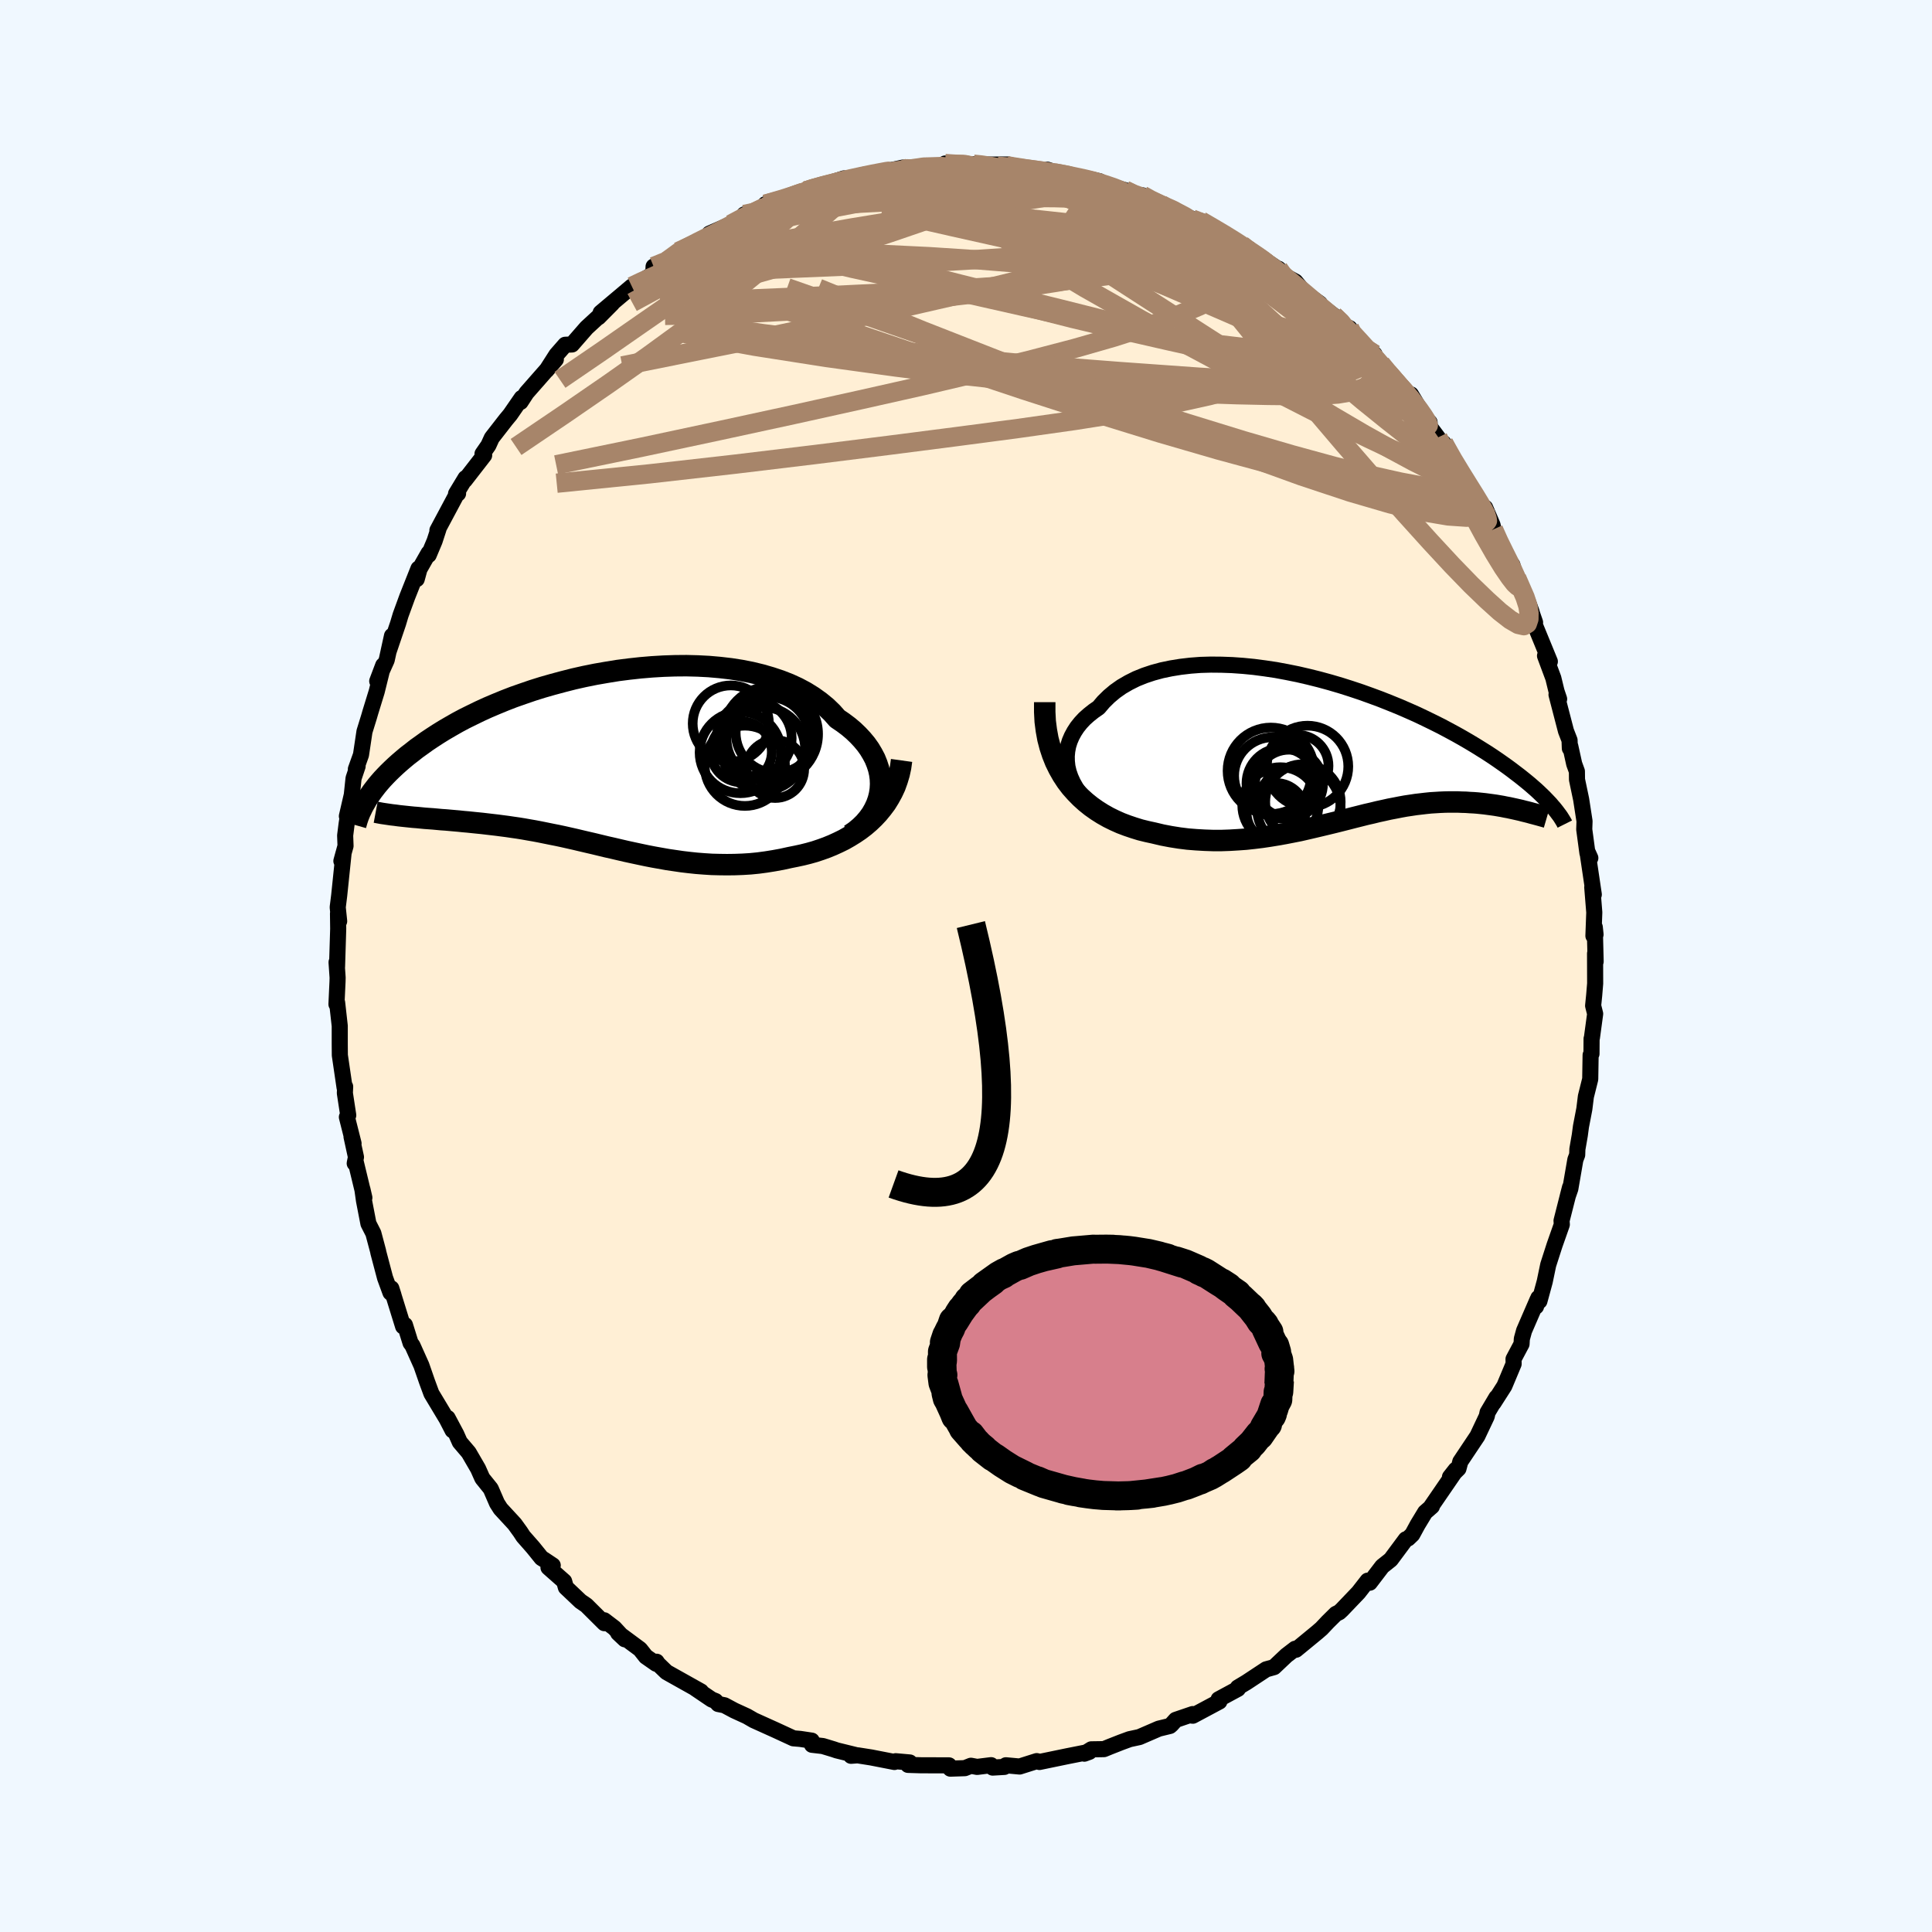 
  <svg viewBox="-100 -100 200 200" xmlns="http://www.w3.org/2000/svg" width="500" height="500" id="face-svg">
    <defs>
      <clipPath id="leftEyeClipPath">
        <polyline points="28.92,2.97 28.95,2.44 28.93,1.91 28.86,1.38 28.74,0.85 28.57,0.33 28.36,-0.19 28.09,-0.7 27.79,-1.2 27.44,-1.69 27.04,-2.17 26.61,-2.63 26.13,-3.09 25.62,-3.52 25.06,-3.94 24.47,-4.34 23.93,-4.95 23.33,-5.53 22.67,-6.07 21.96,-6.58 21.19,-7.06 20.37,-7.5 19.5,-7.9 18.58,-8.26 17.62,-8.58 16.62,-8.87 15.59,-9.12 14.52,-9.33 13.43,-9.5 12.31,-9.63 11.17,-9.73 10.02,-9.79 8.85,-9.82 7.67,-9.81 6.48,-9.77 5.3,-9.7 4.11,-9.6 2.92,-9.47 1.75,-9.32 0.58,-9.13 -0.57,-8.93 -1.71,-8.7 -2.82,-8.45 -3.92,-8.17 -5,-7.88 -6.05,-7.58 -7.07,-7.26 -8.06,-6.92 -9.03,-6.58 -9.96,-6.22 -10.86,-5.85 -11.73,-5.48 -12.56,-5.1 -13.36,-4.71 -14.13,-4.33 -14.86,-3.94 -15.56,-3.54 -16.23,-3.15 -16.86,-2.76 -17.46,-2.37 -18.03,-1.99 -18.57,-1.6 -19.09,-1.23 -19.57,-0.85 -20.04,-0.49 -20.47,-0.13 -20.89,0.23 -21.28,0.58 -21.65,0.93 -22,1.27 -22.32,1.6 -22.63,1.93 -22.91,2.25 -23.18,2.57 -23.42,2.88 -23.65,3.18 -23.86,3.48 -24.06,3.77 -24.24,4.05 -24.4,4.33 -19.82,5.83 -19.43,5.87 -19.03,5.9 -18.63,5.94 -18.22,5.98 -17.8,6.01 -17.38,6.04 -16.95,6.08 -16.52,6.12 -16.07,6.15 -15.62,6.19 -15.17,6.23 -14.71,6.27 -14.24,6.32 -13.77,6.36 -13.29,6.41 -12.8,6.46 -12.3,6.51 -11.79,6.57 -11.28,6.63 -10.76,6.69 -10.23,6.76 -9.69,6.83 -9.15,6.91 -8.59,6.99 -8.03,7.08 -7.47,7.18 -6.89,7.28 -6.31,7.39 -5.72,7.51 -5.13,7.63 -4.52,7.75 -3.91,7.88 -3.29,8.02 -2.67,8.16 -2.04,8.31 -1.4,8.46 -0.75,8.61 -0.09,8.77 0.57,8.93 1.24,9.08 1.92,9.24 2.61,9.4 3.3,9.55 4,9.7 4.71,9.85 5.43,9.99 6.16,10.12 6.89,10.25 7.64,10.36 8.39,10.47 9.15,10.56 9.91,10.64 10.69,10.7 11.47,10.75 12.26,10.77 13.05,10.78 13.85,10.77 14.66,10.74 15.47,10.69 16.28,10.61 17.1,10.5 17.91,10.37 18.73,10.22 19.55,10.04 20.2,9.91 20.85,9.77 21.49,9.61 22.13,9.43 22.76,9.22 23.37,9 23.98,8.75 24.57,8.48 25.16,8.19 25.72,7.87 26.27,7.53 26.8,7.17 27.31,6.78 27.8,6.36 28.26,5.92" />
      </clipPath>
      <clipPath id="rightEyeClipPath">
        <polyline points="-27.77,2.74 -27.96,2.19 -28.09,1.64 -28.15,1.09 -28.16,0.55 -28.11,0.02 -28.01,-0.5 -27.85,-1.01 -27.64,-1.5 -27.38,-1.98 -27.08,-2.44 -26.72,-2.89 -26.32,-3.32 -25.87,-3.72 -25.38,-4.11 -24.86,-4.47 -24.35,-5.07 -23.78,-5.63 -23.16,-6.15 -22.48,-6.63 -21.74,-7.06 -20.96,-7.45 -20.12,-7.79 -19.25,-8.08 -18.33,-8.33 -17.37,-8.53 -16.38,-8.69 -15.36,-8.81 -14.31,-8.89 -13.24,-8.92 -12.14,-8.91 -11.04,-8.87 -9.91,-8.79 -8.79,-8.68 -7.65,-8.53 -6.51,-8.36 -5.38,-8.15 -4.24,-7.92 -3.12,-7.66 -2,-7.38 -0.9,-7.08 0.19,-6.76 1.26,-6.42 2.31,-6.07 3.34,-5.7 4.34,-5.33 5.32,-4.94 6.28,-4.55 7.2,-4.15 8.1,-3.75 8.96,-3.34 9.8,-2.93 10.6,-2.53 11.37,-2.12 12.11,-1.72 12.82,-1.32 13.49,-0.93 14.14,-0.54 14.75,-0.16 15.34,0.21 15.89,0.57 16.42,0.93 16.92,1.28 17.4,1.62 17.85,1.95 18.28,2.28 18.69,2.59 19.08,2.9 19.45,3.2 19.8,3.49 20.12,3.77 20.43,4.04 20.72,4.31 20.98,4.56 21.24,4.81 21.47,5.05 21.69,5.28 21.9,5.5 22.08,5.72 22.26,5.92 18.86,6.17 18.55,6.1 18.24,6.03 17.92,5.96 17.6,5.89 17.27,5.83 16.93,5.76 16.58,5.7 16.23,5.64 15.87,5.59 15.5,5.54 15.13,5.49 14.75,5.45 14.36,5.41 13.97,5.38 13.57,5.36 13.15,5.33 12.73,5.32 12.3,5.3 11.86,5.3 11.42,5.3 10.96,5.31 10.49,5.33 10.01,5.36 9.52,5.39 9.03,5.44 8.52,5.5 8,5.56 7.47,5.64 6.93,5.72 6.38,5.82 5.82,5.93 5.24,6.04 4.66,6.17 4.06,6.3 3.45,6.45 2.83,6.59 2.2,6.75 1.56,6.91 0.9,7.08 0.23,7.25 -0.45,7.42 -1.15,7.59 -1.86,7.76 -2.58,7.93 -3.31,8.1 -4.05,8.27 -4.81,8.42 -5.58,8.57 -6.37,8.71 -7.16,8.84 -7.97,8.96 -8.78,9.06 -9.61,9.15 -10.45,9.21 -11.29,9.26 -12.15,9.29 -13.01,9.29 -13.88,9.26 -14.75,9.21 -15.63,9.14 -16.51,9.03 -17.39,8.89 -18.28,8.72 -19.16,8.51 -19.85,8.36 -20.54,8.19 -21.22,7.98 -21.9,7.75 -22.56,7.5 -23.21,7.21 -23.84,6.9 -24.46,6.55 -25.06,6.17 -25.64,5.76 -26.2,5.31 -26.73,4.83 -27.24,4.31 -27.73,3.76 -28.18,3.17" />
      </clipPath>
      <filter id="fuzzy">
        <feTurbulence id="turbulence" baseFrequency="0.05" numOctaves="3" type="noise" result="noise" />
        <feDisplacementMap in="SourceGraphic" in2="noise" scale="2" />
      </filter>
      <linearGradient id="rainbowGradient" x1="0%" y1="0%" x2="100%" y2="0%">
        <stop offset="0%" style="stop-color: rgb(185, 55, 55); stop-opacity: 1" />
        <stop offset="50%" style="stop-color: rgb(255, 105, 180); stop-opacity: 1" />
        <stop offset="100%" style="stop-color: rgb(255, 127, 80); stop-opacity: 1" />
      </linearGradient>
    </defs>
    <rect x="-100" y="-100" width="100%" height="100%" fill="rgb(240, 248, 255)" />
    <polyline id="faceContour" points="65.12,-1.29 65.13,1.81 65.03,3.02 64.92,4.11 65.13,4.95 64.79,7.46 64.76,7.53 64.75,9.09 64.66,9.22 64.62,11.71 64.17,13.51 64.01,14.8 63.66,16.62 63.54,17.52 63.29,18.96 63.27,19.55 63.08,20.05 62.56,23.06 62.29,23.84 62.53,22.91 62.14,24.44 61.65,26.37 61.68,26.76 60.93,28.89 60.27,30.94 59.91,32.67 59.36,34.69 59.25,34.36 59.01,35.25 59.17,34.53 57.77,37.76 57.54,38.6 57.51,39.13 56.68,40.69 56.69,41.19 55.73,43.48 54.61,45.23 54.91,44.67 53.99,46.22 53.91,46.61 52.94,48.66 51.17,51.31 50.98,52.03 50.1,52.9 50.69,52.15 50.6,52.39 48.15,55.96 48.23,55.94 47.53,56.55 46.76,57.82 46.2,58.85 45.77,59.26 45.53,59.35 43.97,61.45 43.09,62.15 41.8,63.84 41.58,63.63 40.63,64.85 38.9,66.66 38.64,66.9 38.29,67.07 37.46,67.89 36.8,68.59 36.35,68.98 35.56,69.63 34.16,70.78 34.07,70.68 33.17,71.37 31.89,72.58 31.07,72.81 29.04,74.15 28.14,74.69 28.15,74.83 26.15,75.91 26.23,76.14 23.48,77.61 23.25,77.58 23.47,77.44 21.71,78.04 21.27,78.53 21.11,78.67 19.96,78.95 17.95,79.82 16.93,80.04 16.06,80.36 14.89,80.82 14.28,81.07 12.97,81.09 12.25,81.54 12.77,81.35 10.5,81.8 7.6,82.4 7.61,82.38 7.32,82.31 5.55,82.87 4.13,82.74 3.97,82.91 2.76,82.98 2.6,82.73 1.15,82.91 0.51,82.79 -0.12,83.04 -1.62,83.09 -1.76,82.75 -4.68,82.74 -6,82.7 -5.82,82.45 -7.28,82.32 -7.41,82.4 -9.82,81.93 -11.22,81.71 -11.9,81.76 -11.39,81.69 -13.38,81.2 -13.7,81.09 -14.82,80.75 -15.94,80.62 -15.97,80.19 -17.17,80.01 -17.87,79.95 -19.71,79.1 -21.97,78.08 -22.68,77.67 -23.99,77.07 -25,76.53 -25.65,76.4 -25.93,76.09 -26.33,75.93 -28.03,74.78 -27.43,75.1 -31,73.1 -31.88,72.25 -32.03,72.02 -32.08,72.23 -33.14,71.49 -33.74,70.73 -36.01,69.05 -35.32,69.7 -36.4,68.53 -37.45,67.73 -37.44,68.03 -39.3,66.18 -39.9,65.77 -41.42,64.33 -41.6,63.7 -43.22,62.27 -42.78,62.05 -43.68,61.45 -43.94,61.29 -44.82,60.2 -45.83,59.05 -46.13,58.59 -46.73,57.76 -48.18,56.19 -48.55,55.61 -49.2,54.11 -50.07,53.03 -50.51,52.04 -51.48,50.37 -52.4,49.29 -52.76,48.48 -53.66,46.79 -53.15,48.07 -53.76,46.89 -55.34,44.26 -55.79,43.04 -56.38,41.34 -56.48,41.12 -57.3,39.29 -57.5,39.02 -58.08,37.16 -58.27,37.31 -59.49,33.37 -59.26,34.09 -59.58,33.81 -60.14,32.28 -60.83,29.67 -60.86,29.51 -61.35,27.67 -61.86,26.67 -62.32,24.29 -62.49,23.08 -62.28,23.99 -63.19,20.22 -63.28,20.43 -63.15,19.78 -63.61,17.67 -63.4,18.37 -64.09,15.64 -63.95,15.45 -64.3,13.16 -64.27,12.49 -64.33,12.58 -64.82,9.24 -64.83,8.02 -64.83,6.2 -65.1,3.79 -65.17,3.96 -65.06,1.61 -65.05,1.21 -65.16,-0.39 -65.11,0.09 -64.99,-3.84 -65.01,-5.43 -64.89,-4.64 -65.04,-6.08 -64.89,-7.28 -64.43,-11.71 -64.66,-10.87 -64.23,-12.43 -64.27,-13.51 -64.12,-14.7 -63.95,-15.81 -64.09,-15.51 -63.58,-17.72 -63.4,-19.43 -62.98,-20.68 -63.16,-20.38 -62.63,-21.86 -62.27,-24.27 -61.8,-25.79 -61.67,-26.24 -61,-28.42 -60.33,-31.13 -60.95,-29.49 -59.97,-31.67 -59.42,-34.18 -59.78,-32.54 -58.79,-35.46 -58.53,-36.33 -57.84,-38.22 -56.68,-41.14 -56.86,-40.05 -56.58,-41.08 -55.63,-42.75 -55.62,-42.55 -55.01,-44 -54.61,-45.23 -54.72,-45.1 -52.67,-48.94 -52.58,-48.91 -52.79,-48.89 -51.81,-50.51 -51.89,-50.28 -49.88,-52.87 -50.05,-53.02 -49.44,-53.9 -49.09,-54.67 -47.62,-56.56 -47.18,-57.09 -46,-58.8 -46.11,-58.39 -45.49,-59.34 -42.46,-62.79 -43.43,-61.66 -42.4,-63.27 -41.49,-64.31 -40.79,-64.34 -39.28,-66.07 -37.65,-67.57 -38.04,-67.16 -36.63,-68.58 -37.82,-67.63 -35.43,-69.64 -34.59,-70.35 -34.04,-70.61 -32.38,-71.65 -32.34,-72.41 -30.92,-73.02 -29.02,-74.45 -29.8,-73.95 -27.96,-74.85 -27.75,-74.98 -25.38,-76.14 -26.56,-75.82 -24.35,-76.78 -22.05,-77.91 -22.95,-77.8 -21.45,-78.3 -21.84,-77.89 -20.64,-78.63 -20.77,-78.86 -18.39,-79.53 -17.19,-79.95 -16.6,-80.23 -16.22,-80.37 -14.72,-80.86 -12.63,-81.53 -13.48,-81.22 -10.48,-81.93 -10.38,-81.82 -8.35,-82.25 -6.53,-82.65 -5.98,-82.58 -6.77,-82.42 -6.52,-82.46 -5.8,-82.67 -4.11,-82.71 -2.18,-82.87 -2.17,-83.07 0.78,-83 1.32,-82.96 1.83,-82.96 4.37,-82.97 4.2,-82.85 4.37,-82.85 5.74,-82.47 8.48,-82.33 8.99,-82.03 8.44,-82.43 10.86,-81.61 10.68,-81.89 13.15,-81.39 13.82,-81.24 13.71,-81.03 13.58,-81.14 16.46,-80.31 17.4,-79.69 18.26,-79.78 18.96,-79.32 20.75,-78.56 20.19,-78.84 20.71,-78.47 21.43,-78.33 23.4,-77.33 24.32,-77.13 25.27,-76.56 26.65,-75.81 29.33,-74.22 28.53,-74.65 29.63,-73.59 29.57,-73.99 32.5,-72.02 32.35,-72.18 32.31,-71.82 34.1,-70.85 35.05,-69.71 36.63,-68.58 36.22,-68.75 38.07,-67.33 39.15,-66.29 39.71,-66.03 38.85,-66.4 42.29,-63.33 41.23,-64.05 41.09,-64.31 42.95,-62.34 43.66,-61.46 43.95,-61.02 46.43,-58.3 46.06,-59.17 47.57,-56.66 47.99,-56.28 47.67,-56.28 48.85,-54.7 48.86,-54.39 49.44,-54.13 50.51,-52.16 51.57,-50.4 51.76,-50.4 53.2,-47.75 54.06,-46.45 53.74,-47.45 54.51,-45.65 54.6,-45.2 55.16,-43.84 55.78,-42.51 56.56,-41.52 57,-40.02 57.01,-40.16 58.55,-36.66 58.16,-37.73 58.91,-35.57 58.81,-35.49 60.44,-31.52 59.94,-32.11 60.8,-29.8 61.13,-28.44 61.4,-27.64 61.13,-28.09 62.11,-24.32 62.48,-23.37 62.51,-22.53 62.55,-22.78 62.96,-20.92 63.24,-20.15 63.25,-19.3 63.68,-17.25 64.03,-14.99 64,-14.14 64.33,-11.69 64.63,-11.18 64.33,-11.84 64.99,-7.4 64.83,-8.15 65.04,-5.55 64.95,-3.12 65.17,-3.26 65.09,-4.02 65.18,-0.46 65.12,-1.29 65.13,1.81" fill="rgb(255, 239, 213)" stroke="black" stroke-width="1.667" stroke-linejoin="round" filter="url(#fuzzy)" />
    <g transform="translate(38.59 -22.28)">
      <polyline id="rightCountour" points="-27.77,2.74 -27.96,2.19 -28.09,1.64 -28.15,1.09 -28.16,0.55 -28.11,0.02 -28.01,-0.5 -27.85,-1.01 -27.64,-1.5 -27.38,-1.98 -27.08,-2.44 -26.72,-2.89 -26.32,-3.32 -25.87,-3.72 -25.38,-4.11 -24.86,-4.47 -24.35,-5.07 -23.78,-5.63 -23.16,-6.15 -22.48,-6.63 -21.74,-7.06 -20.96,-7.45 -20.12,-7.79 -19.25,-8.08 -18.33,-8.33 -17.37,-8.53 -16.38,-8.69 -15.36,-8.81 -14.31,-8.89 -13.24,-8.92 -12.14,-8.91 -11.04,-8.87 -9.91,-8.79 -8.79,-8.68 -7.65,-8.53 -6.51,-8.36 -5.38,-8.15 -4.24,-7.92 -3.12,-7.66 -2,-7.38 -0.9,-7.08 0.19,-6.76 1.26,-6.42 2.31,-6.07 3.34,-5.7 4.34,-5.33 5.32,-4.94 6.28,-4.55 7.2,-4.15 8.1,-3.75 8.96,-3.34 9.8,-2.93 10.6,-2.53 11.37,-2.12 12.11,-1.72 12.82,-1.32 13.49,-0.93 14.14,-0.54 14.75,-0.16 15.34,0.21 15.89,0.57 16.42,0.93 16.92,1.28 17.4,1.62 17.85,1.95 18.28,2.28 18.69,2.59 19.08,2.9 19.45,3.2 19.8,3.49 20.12,3.77 20.43,4.04 20.72,4.31 20.98,4.56 21.24,4.81 21.47,5.05 21.69,5.28 21.9,5.5 22.08,5.72 22.26,5.92 18.86,6.17 18.55,6.1 18.24,6.03 17.92,5.96 17.6,5.89 17.27,5.83 16.93,5.76 16.58,5.7 16.23,5.64 15.87,5.59 15.5,5.54 15.13,5.49 14.75,5.45 14.36,5.41 13.97,5.38 13.57,5.36 13.15,5.33 12.73,5.32 12.3,5.3 11.86,5.3 11.42,5.3 10.96,5.31 10.49,5.33 10.01,5.36 9.52,5.39 9.03,5.44 8.52,5.5 8,5.56 7.47,5.64 6.93,5.72 6.38,5.82 5.82,5.93 5.24,6.04 4.66,6.17 4.06,6.3 3.45,6.45 2.83,6.59 2.2,6.75 1.56,6.91 0.9,7.08 0.23,7.25 -0.45,7.42 -1.15,7.59 -1.86,7.76 -2.58,7.93 -3.31,8.1 -4.05,8.27 -4.81,8.42 -5.58,8.57 -6.37,8.71 -7.16,8.84 -7.97,8.96 -8.78,9.06 -9.61,9.15 -10.45,9.21 -11.29,9.26 -12.15,9.29 -13.01,9.29 -13.88,9.26 -14.75,9.21 -15.63,9.14 -16.51,9.03 -17.39,8.89 -18.28,8.72 -19.16,8.51 -19.85,8.36 -20.54,8.19 -21.22,7.98 -21.9,7.75 -22.56,7.5 -23.21,7.21 -23.84,6.9 -24.46,6.55 -25.06,6.17 -25.64,5.76 -26.2,5.31 -26.73,4.83 -27.24,4.31 -27.73,3.76 -28.18,3.17" fill="white" stroke="white" stroke-width="0" stroke-linejoin="round" filter="url(#fuzzy)" />
    </g>
    <g transform="translate(-37.79 -21.27)">
      <polyline id="leftCountour" points="28.92,2.97 28.95,2.44 28.93,1.91 28.86,1.38 28.74,0.85 28.57,0.33 28.36,-0.19 28.09,-0.7 27.79,-1.2 27.44,-1.69 27.04,-2.17 26.61,-2.63 26.13,-3.09 25.62,-3.52 25.06,-3.94 24.47,-4.34 23.93,-4.95 23.33,-5.53 22.67,-6.07 21.96,-6.58 21.19,-7.06 20.37,-7.5 19.5,-7.9 18.58,-8.26 17.62,-8.58 16.62,-8.87 15.59,-9.12 14.52,-9.33 13.43,-9.5 12.31,-9.63 11.17,-9.73 10.02,-9.79 8.85,-9.82 7.67,-9.81 6.48,-9.77 5.3,-9.7 4.11,-9.6 2.92,-9.47 1.75,-9.32 0.58,-9.13 -0.57,-8.93 -1.71,-8.7 -2.82,-8.45 -3.92,-8.17 -5,-7.88 -6.05,-7.58 -7.07,-7.26 -8.06,-6.92 -9.03,-6.58 -9.96,-6.22 -10.86,-5.85 -11.73,-5.48 -12.56,-5.1 -13.36,-4.71 -14.13,-4.33 -14.86,-3.94 -15.56,-3.54 -16.23,-3.15 -16.86,-2.76 -17.46,-2.37 -18.03,-1.99 -18.57,-1.6 -19.09,-1.23 -19.57,-0.85 -20.04,-0.49 -20.47,-0.13 -20.89,0.23 -21.28,0.58 -21.65,0.93 -22,1.27 -22.32,1.6 -22.63,1.93 -22.91,2.25 -23.18,2.57 -23.42,2.88 -23.65,3.18 -23.86,3.48 -24.06,3.77 -24.24,4.05 -24.4,4.33 -19.82,5.83 -19.43,5.87 -19.03,5.9 -18.63,5.94 -18.22,5.98 -17.8,6.01 -17.38,6.04 -16.95,6.08 -16.52,6.12 -16.07,6.15 -15.62,6.19 -15.17,6.23 -14.71,6.27 -14.24,6.32 -13.77,6.36 -13.29,6.41 -12.8,6.46 -12.3,6.51 -11.79,6.57 -11.28,6.63 -10.76,6.69 -10.23,6.76 -9.69,6.83 -9.15,6.91 -8.59,6.99 -8.03,7.08 -7.47,7.18 -6.89,7.28 -6.31,7.39 -5.72,7.51 -5.13,7.63 -4.52,7.75 -3.91,7.88 -3.29,8.02 -2.67,8.16 -2.04,8.31 -1.4,8.46 -0.75,8.61 -0.09,8.77 0.57,8.93 1.24,9.08 1.92,9.24 2.61,9.4 3.3,9.55 4,9.7 4.71,9.85 5.43,9.99 6.16,10.12 6.89,10.25 7.64,10.36 8.39,10.47 9.15,10.56 9.91,10.64 10.69,10.7 11.47,10.75 12.26,10.77 13.05,10.78 13.85,10.77 14.66,10.74 15.47,10.69 16.28,10.61 17.1,10.5 17.91,10.37 18.73,10.22 19.55,10.04 20.2,9.91 20.85,9.77 21.49,9.61 22.13,9.43 22.76,9.22 23.37,9 23.98,8.75 24.57,8.48 25.16,8.19 25.72,7.87 26.27,7.53 26.8,7.17 27.31,6.78 27.8,6.36 28.26,5.92" fill="white" stroke="white" stroke-width="0" stroke-linejoin="round" filter="url(#fuzzy)" />
    </g>
    <g transform="translate(38.59 -22.28)">
      <polyline id="rightUpper" points="-22.27,7.79 -23.13,7.37 -23.92,6.92 -24.64,6.45 -25.29,5.96 -25.87,5.45 -26.38,4.92 -26.83,4.39 -27.21,3.84 -27.52,3.29 -27.77,2.74 -27.96,2.19 -28.09,1.64 -28.15,1.09 -28.16,0.55 -28.11,0.02 -28.01,-0.5 -27.85,-1.01 -27.64,-1.5 -27.38,-1.98 -27.08,-2.44 -26.72,-2.89 -26.32,-3.32 -25.87,-3.72 -25.38,-4.11 -24.86,-4.47 -24.35,-5.07 -23.78,-5.63 -23.16,-6.15 -22.48,-6.63 -21.74,-7.06 -20.96,-7.45 -20.12,-7.79 -19.25,-8.08 -18.33,-8.33 -17.37,-8.53 -16.38,-8.69 -15.36,-8.81 -14.31,-8.89 -13.24,-8.92 -12.14,-8.91 -11.04,-8.87 -9.91,-8.79 -8.79,-8.68 -7.65,-8.53 -6.51,-8.36 -5.38,-8.15 -4.24,-7.92 -3.12,-7.66 -2,-7.38 -0.9,-7.08 0.19,-6.76 1.26,-6.42 2.31,-6.07 3.34,-5.7 4.34,-5.33 5.32,-4.94 6.28,-4.55 7.2,-4.15 8.1,-3.75 8.96,-3.34 9.8,-2.93 10.6,-2.53 11.37,-2.12 12.11,-1.72 12.82,-1.32 13.49,-0.93 14.14,-0.54 14.75,-0.16 15.34,0.21 15.89,0.57 16.42,0.93 16.92,1.28 17.4,1.62 17.85,1.95 18.28,2.28 18.69,2.59 19.08,2.9 19.45,3.2 19.8,3.49 20.12,3.77 20.43,4.04 20.72,4.31 20.98,4.56 21.24,4.81 21.47,5.05 21.69,5.28 21.9,5.5 22.08,5.72 22.26,5.92 22.42,6.12 22.57,6.31 22.71,6.5 22.84,6.67 22.96,6.84 23.06,7 23.16,7.16 23.25,7.31 23.33,7.45 23.4,7.59" fill="none" stroke="black" stroke-width="1.667" stroke-linejoin="round" filter="url(#fuzzy)" />
      <polyline id="rightLower" points="-30.44,-5.03 -30.44,-4.01 -30.39,-3.04 -30.27,-2.11 -30.11,-1.23 -29.89,-0.39 -29.63,0.4 -29.33,1.15 -28.98,1.86 -28.6,2.53 -28.18,3.17 -27.73,3.76 -27.24,4.31 -26.73,4.83 -26.2,5.31 -25.64,5.76 -25.06,6.17 -24.46,6.55 -23.84,6.9 -23.21,7.21 -22.56,7.5 -21.9,7.75 -21.22,7.98 -20.54,8.19 -19.85,8.36 -19.16,8.51 -18.28,8.72 -17.39,8.89 -16.51,9.03 -15.63,9.14 -14.75,9.21 -13.88,9.26 -13.01,9.29 -12.15,9.29 -11.29,9.26 -10.45,9.21 -9.61,9.15 -8.78,9.06 -7.97,8.96 -7.16,8.84 -6.37,8.71 -5.58,8.57 -4.81,8.42 -4.05,8.27 -3.31,8.1 -2.58,7.93 -1.86,7.76 -1.15,7.59 -0.45,7.42 0.23,7.25 0.9,7.08 1.56,6.91 2.2,6.75 2.83,6.59 3.45,6.45 4.06,6.3 4.66,6.17 5.24,6.04 5.82,5.93 6.38,5.82 6.93,5.72 7.47,5.64 8,5.56 8.52,5.5 9.03,5.44 9.52,5.39 10.01,5.36 10.49,5.33 10.96,5.31 11.42,5.3 11.86,5.3 12.3,5.3 12.73,5.32 13.15,5.33 13.57,5.36 13.97,5.38 14.36,5.41 14.75,5.45 15.13,5.49 15.5,5.54 15.87,5.59 16.23,5.64 16.58,5.7 16.93,5.76 17.27,5.83 17.6,5.89 17.92,5.96 18.24,6.03 18.55,6.1 18.86,6.17 19.16,6.25 19.45,6.32 19.73,6.39 20.01,6.47 20.28,6.54 20.54,6.61 20.8,6.68 21.05,6.75 21.3,6.82 21.54,6.89" fill="none" stroke="black" stroke-width="2.222" stroke-linejoin="round" filter="url(#fuzzy)" />
      <circle r="3.984" cx="-6.848" cy="2.584" stroke="black" fill="none" stroke-width="1.0" filter="url(#fuzzy)" clip-path="url(#rightEyeClipPath)" /><circle r="3.516" cx="-5.148" cy="3.404" stroke="black" fill="none" stroke-width="1.0" filter="url(#fuzzy)" clip-path="url(#rightEyeClipPath)" /><circle r="3.646" cx="-5.908" cy="3.374" stroke="black" fill="none" stroke-width="1.0" filter="url(#fuzzy)" clip-path="url(#rightEyeClipPath)" /><circle r="3.204" cx="-4.268" cy="1.564" stroke="black" fill="none" stroke-width="1.0" filter="url(#fuzzy)" clip-path="url(#rightEyeClipPath)" /><circle r="3.906" cx="-3.708" cy="5.299" stroke="black" fill="none" stroke-width="1.0" filter="url(#fuzzy)" clip-path="url(#rightEyeClipPath)" /><circle r="4.478" cx="-7.033" cy="2.074" stroke="black" fill="none" stroke-width="1.0" filter="url(#fuzzy)" clip-path="url(#rightEyeClipPath)" /><circle r="4.222" cx="-3.238" cy="1.624" stroke="black" fill="none" stroke-width="1.0" filter="url(#fuzzy)" clip-path="url(#rightEyeClipPath)" /><circle r="3.042" cx="-6.503" cy="6.379" stroke="black" fill="none" stroke-width="1.0" filter="url(#fuzzy)" clip-path="url(#rightEyeClipPath)" /><circle r="4.33" cx="-4.143" cy="5.899" stroke="black" fill="none" stroke-width="1.0" filter="url(#fuzzy)" clip-path="url(#rightEyeClipPath)" /><circle r="3.944" cx="-6.048" cy="5.644" stroke="black" fill="none" stroke-width="1.0" filter="url(#fuzzy)" clip-path="url(#rightEyeClipPath)" />
      </g>
    <g transform="translate(-37.79 -21.27)">
      <polyline id="leftUpper" points="25.8,7.68 26.35,7.3 26.84,6.89 27.28,6.46 27.67,6 28.01,5.53 28.29,5.04 28.53,4.53 28.71,4.02 28.84,3.5 28.92,2.97 28.95,2.44 28.93,1.91 28.86,1.38 28.74,0.85 28.57,0.33 28.36,-0.19 28.09,-0.7 27.79,-1.2 27.44,-1.69 27.04,-2.17 26.61,-2.63 26.13,-3.09 25.62,-3.52 25.06,-3.94 24.47,-4.34 23.93,-4.95 23.33,-5.53 22.67,-6.07 21.96,-6.58 21.19,-7.06 20.37,-7.5 19.5,-7.9 18.58,-8.26 17.62,-8.58 16.62,-8.87 15.59,-9.12 14.52,-9.33 13.43,-9.5 12.31,-9.63 11.17,-9.73 10.02,-9.79 8.85,-9.82 7.67,-9.81 6.48,-9.77 5.3,-9.7 4.11,-9.6 2.92,-9.47 1.75,-9.32 0.58,-9.13 -0.57,-8.93 -1.71,-8.7 -2.82,-8.45 -3.92,-8.17 -5,-7.88 -6.05,-7.58 -7.07,-7.26 -8.06,-6.92 -9.03,-6.58 -9.96,-6.22 -10.86,-5.85 -11.73,-5.48 -12.56,-5.1 -13.36,-4.71 -14.13,-4.33 -14.86,-3.94 -15.56,-3.54 -16.23,-3.15 -16.86,-2.76 -17.46,-2.37 -18.03,-1.99 -18.57,-1.6 -19.09,-1.23 -19.57,-0.85 -20.04,-0.49 -20.47,-0.13 -20.89,0.23 -21.28,0.58 -21.65,0.93 -22,1.27 -22.32,1.6 -22.63,1.93 -22.91,2.25 -23.18,2.57 -23.42,2.88 -23.65,3.18 -23.86,3.48 -24.06,3.77 -24.24,4.05 -24.4,4.33 -24.55,4.59 -24.69,4.85 -24.81,5.11 -24.93,5.35 -25.03,5.59 -25.12,5.82 -25.2,6.05 -25.27,6.27 -25.33,6.48 -25.39,6.69" fill="none" stroke="black" stroke-width="2.222" stroke-linejoin="round" filter="url(#fuzzy)" />
      <polyline id="leftLower" points="31.12,-0.01 31.02,0.71 30.87,1.4 30.67,2.06 30.44,2.7 30.16,3.3 29.84,3.88 29.5,4.43 29.11,4.95 28.7,5.45 28.26,5.92 27.8,6.36 27.31,6.78 26.8,7.17 26.27,7.53 25.72,7.87 25.16,8.19 24.57,8.48 23.98,8.75 23.37,9 22.76,9.22 22.13,9.43 21.49,9.61 20.85,9.77 20.2,9.91 19.55,10.04 18.73,10.22 17.91,10.37 17.1,10.5 16.28,10.61 15.47,10.69 14.66,10.74 13.85,10.77 13.05,10.78 12.26,10.77 11.47,10.75 10.69,10.7 9.91,10.64 9.15,10.56 8.39,10.47 7.64,10.36 6.89,10.25 6.16,10.12 5.43,9.99 4.71,9.85 4,9.7 3.3,9.55 2.61,9.4 1.92,9.24 1.24,9.08 0.57,8.93 -0.09,8.77 -0.75,8.61 -1.4,8.46 -2.04,8.31 -2.67,8.16 -3.29,8.02 -3.91,7.88 -4.52,7.75 -5.13,7.63 -5.72,7.51 -6.31,7.39 -6.89,7.28 -7.47,7.18 -8.03,7.08 -8.59,6.99 -9.15,6.91 -9.69,6.83 -10.23,6.76 -10.76,6.69 -11.28,6.63 -11.79,6.57 -12.3,6.51 -12.8,6.46 -13.29,6.41 -13.77,6.36 -14.24,6.32 -14.71,6.27 -15.17,6.23 -15.62,6.19 -16.07,6.15 -16.52,6.12 -16.95,6.08 -17.38,6.04 -17.8,6.01 -18.22,5.98 -18.63,5.94 -19.03,5.9 -19.43,5.87 -19.82,5.83 -20.2,5.79 -20.58,5.75 -20.94,5.71 -21.3,5.66 -21.66,5.62 -22,5.57 -22.34,5.52 -22.68,5.47 -23,5.41 -23.32,5.35" fill="none" stroke="black" stroke-width="2.222" stroke-linejoin="round" filter="url(#fuzzy)" />
      <circle r="4.912" cx="17.564" cy="-2.74" stroke="black" fill="none" stroke-width="1.0" filter="url(#fuzzy)" clip-path="url(#leftEyeClipPath)" /><circle r="4.22" cx="14.434" cy="-0.835" stroke="black" fill="none" stroke-width="1.0" filter="url(#fuzzy)" clip-path="url(#leftEyeClipPath)" /><circle r="3" cx="18.039" cy="0.88" stroke="black" fill="none" stroke-width="1.0" filter="url(#fuzzy)" clip-path="url(#leftEyeClipPath)" /><circle r="4.316" cx="16.819" cy="-1.195" stroke="black" fill="none" stroke-width="1.0" filter="url(#fuzzy)" clip-path="url(#leftEyeClipPath)" /><circle r="4.184" cx="18.129" cy="-2.9" stroke="black" fill="none" stroke-width="1.0" filter="url(#fuzzy)" clip-path="url(#leftEyeClipPath)" /><circle r="4.3" cx="17.294" cy="-2.29" stroke="black" fill="none" stroke-width="1.0" filter="url(#fuzzy)" clip-path="url(#leftEyeClipPath)" /><circle r="4.156" cx="14.899" cy="0.545" stroke="black" fill="none" stroke-width="1.0" filter="url(#fuzzy)" clip-path="url(#leftEyeClipPath)" /><circle r="3.886" cx="15.859" cy="-2.3" stroke="black" fill="none" stroke-width="1.0" filter="url(#fuzzy)" clip-path="url(#leftEyeClipPath)" /><circle r="3.154" cx="14.534" cy="-0.9" stroke="black" fill="none" stroke-width="1.0" filter="url(#fuzzy)" clip-path="url(#leftEyeClipPath)" /><circle r="3.946" cx="13.444" cy="-3.83" stroke="black" fill="none" stroke-width="1.0" filter="url(#fuzzy)" clip-path="url(#leftEyeClipPath)" />
    </g>
    <g id="hairs">
      <polyline points="28.53,-74.65 29.25,-73.94 29.7,-73.33 29.82,-72.66 29.51,-71.95 28.8,-71.17 27.7,-70.3 26.19,-69.36 24.24,-68.36 21.8,-67.31 18.83,-66.23 15.31,-65.1 11.23,-63.93 6.57,-62.71 1.33,-61.43 -4.49,-60.06 -10.9,-58.62 -17.86,-57.08 -25.39,-55.45 -33.55,-53.71 -42.43,-51.88" fill="none" stroke="rgb(167, 133, 106)" stroke-width="2" stroke-linejoin="round" filter="url(#fuzzy)" /><polyline points="54.06,-46.45 53.75,-46.74 53.07,-46.57 51.82,-46.46 49.92,-46.59 47.31,-47.03 43.93,-47.84 39.75,-49.06 34.75,-50.72 28.89,-52.84 22.11,-55.42 14.33,-58.43 5.49,-61.85 -4.39,-65.72 -15.28,-70.16" fill="none" stroke="rgb(167, 133, 106)" stroke-width="2" stroke-linejoin="round" filter="url(#fuzzy)" /><polyline points="20.71,-78.47 21.84,-77.98 23.41,-77.07 25.18,-75.9 27.11,-74.49 29.14,-72.89 31.2,-71.17 33.23,-69.39 35.21,-67.59 37.15,-65.81 39.03,-64.1 40.83,-62.48 42.5,-60.97 44.06,-59.55 45.54,-58.17 46.86,-56.93" fill="none" stroke="rgb(167, 133, 106)" stroke-width="2" stroke-linejoin="round" filter="url(#fuzzy)" /><polyline points="-24.35,-76.78 -22.99,-77.5 -22.25,-77.88 -21.59,-78.17 -20.87,-78.47 -20.08,-78.81 -19.23,-79.17 -18.39,-79.51 -17.69,-79.8 -17.19,-79.98 -16.98,-80.05 -17.08,-80 -17.51,-79.8 -18.26,-79.46 -19.3,-79.02 -20.72,-78.51" fill="none" stroke="rgb(167, 133, 106)" stroke-width="2" stroke-linejoin="round" filter="url(#fuzzy)" /><polyline points="48.85,-54.7 49.02,-54.36 49.38,-53.77 49.71,-53.08 49.89,-52.5 49.81,-52.19 49.39,-52.23 48.57,-52.7 47.32,-53.59 45.64,-54.88 43.56,-56.52 41.11,-58.5 38.31,-60.85 35.15,-63.62 31.56,-66.86 27.43,-70.64 22.71,-74.94" fill="none" stroke="rgb(167, 133, 106)" stroke-width="2" stroke-linejoin="round" filter="url(#fuzzy)" /><polyline points="38.07,-67.33 38.78,-66.63 39.09,-66.18 39.23,-65.72 39.18,-65.3 38.88,-64.95 38.34,-64.65 37.58,-64.36 36.57,-64.1 35.29,-63.89 33.67,-63.78 31.66,-63.79 29.22,-63.97 26.33,-64.31 23.01,-64.82 19.27,-65.48 15.16,-66.28 10.69,-67.22 5.86,-68.29 0.59,-69.48 -5.23,-70.79 -11.71,-72.21 -18.74,-73.85" fill="none" stroke="rgb(167, 133, 106)" stroke-width="2" stroke-linejoin="round" filter="url(#fuzzy)" /><polyline points="-4.11,-82.71 -2.52,-82.76 -0.72,-82.58 1.41,-82.18 3.76,-81.61 6.27,-80.89 8.9,-80.05 11.64,-79.11 14.48,-78.09 17.42,-77.01 20.4,-75.92 23.3,-74.85 26.04,-73.86 28.55,-72.98 30.71,-72.29" fill="none" stroke="rgb(167, 133, 106)" stroke-width="2" stroke-linejoin="round" filter="url(#fuzzy)" /><polyline points="-18.39,-79.53 -17.4,-79.89 -16.49,-80.2 -15.45,-80.54 -14.31,-80.88 -13.12,-81.2 -11.94,-81.49 -10.79,-81.74 -9.73,-81.96 -8.84,-82.13 -8.25,-82.24 -8.02,-82.27 -8.18,-82.23 -8.66,-82.11 -9.39,-81.94 -10.35,-81.7 -11.58,-81.38 -13.15,-80.97 -15.03,-80.48" fill="none" stroke="rgb(167, 133, 106)" stroke-width="2" stroke-linejoin="round" filter="url(#fuzzy)" /><polyline points="49.44,-54.13 50.41,-52.42 51.26,-51.02 52.03,-49.78 52.7,-48.71 53.22,-47.85 53.59,-47.19 53.82,-46.7 53.94,-46.33 53.98,-46.09 53.92,-46 53.76,-46.1 53.46,-46.45 52.99,-47.1 52.29,-48.09 51.32,-49.49 50.04,-51.33 48.43,-53.64 46.5,-56.44 44.17,-59.87" fill="none" stroke="rgb(167, 133, 106)" stroke-width="2" stroke-linejoin="round" filter="url(#fuzzy)" /><polyline points="42.29,-63.33 41.71,-63.71 41.88,-63.45 42.41,-62.83 43.02,-62.1 43.55,-61.44 43.91,-60.93 44.04,-60.61 43.89,-60.53 43.44,-60.72 42.69,-61.18 41.64,-61.9 40.29,-62.9 38.61,-64.16 36.56,-65.71 34.1,-67.57 31.2,-69.78 27.86,-72.37 24.14,-75.37" fill="none" stroke="rgb(167, 133, 106)" stroke-width="2" stroke-linejoin="round" filter="url(#fuzzy)" /><polyline points="-16.6,-80.23 -15.8,-80.48 -14.55,-80.84 -13.2,-81.17 -11.82,-81.46 -10.4,-81.73 -9,-81.97 -7.7,-82.19 -6.6,-82.36 -5.76,-82.49 -5.18,-82.58 -4.79,-82.64 -4.54,-82.68 -4.37,-82.7 -4.29,-82.71 -4.3,-82.7 -4.46,-82.67 -4.88,-82.62 -5.8,-82.5 -7.55,-82.26" fill="none" stroke="rgb(167, 133, 106)" stroke-width="2" stroke-linejoin="round" filter="url(#fuzzy)" /><polyline points="38.85,-66.4 40.67,-64.7 41.08,-64.17 41.16,-63.85 41.15,-63.49 41,-63.15 40.62,-62.91 39.91,-62.85 38.8,-63.03 37.24,-63.47 35.23,-64.19 32.74,-65.19 29.77,-66.46 26.31,-67.96 22.32,-69.69 17.79,-71.65 12.65,-73.85 6.85,-76.36 0.39,-79.23" fill="none" stroke="rgb(167, 133, 106)" stroke-width="2" stroke-linejoin="round" filter="url(#fuzzy)" /><polyline points="-16.6,-80.23 -15.77,-80.48 -14.44,-80.82 -12.95,-81.14 -11.37,-81.42 -9.72,-81.66 -8.05,-81.89 -6.44,-82.09 -5,-82.26 -3.8,-82.4 -2.82,-82.51 -2.01,-82.61 -1.28,-82.7 -0.64,-82.8 -0.19,-82.88 -0.05,-82.95 -0.37,-82.98 -1.24,-82.98" fill="none" stroke="rgb(167, 133, 106)" stroke-width="2" stroke-linejoin="round" filter="url(#fuzzy)" /><polyline points="42.95,-62.34 43.64,-61.49 44.52,-60.48 45.43,-59.43 46.24,-58.46 46.88,-57.63 47.34,-56.97 47.65,-56.48 47.81,-56.15 47.86,-55.98 47.79,-55.94 47.59,-56.06 47.25,-56.36 46.72,-56.9 45.95,-57.75 44.88,-59 43.47,-60.66 41.69,-62.76 39.38,-65.37" fill="none" stroke="rgb(167, 133, 106)" stroke-width="2" stroke-linejoin="round" filter="url(#fuzzy)" /><polyline points="49.44,-54.13 50.26,-52.54 50.68,-51.5 50.72,-50.85 50.34,-50.59 49.5,-50.74 48.17,-51.3 46.34,-52.22 44.04,-53.46 41.26,-55.01 38,-56.92 34.22,-59.22 29.87,-61.95 24.89,-65.14 19.19,-68.81 12.71,-73 5.42,-77.71" fill="none" stroke="rgb(167, 133, 106)" stroke-width="2" stroke-linejoin="round" filter="url(#fuzzy)" /><polyline points="-34.59,-70.35 -33.58,-70.83 -31.98,-71.55 -29.96,-72.33 -27.56,-73.11 -24.88,-73.83 -21.94,-74.5 -18.77,-75.15 -15.37,-75.78 -11.74,-76.42 -7.9,-77.05 -3.93,-77.69 0.08,-78.31 4.02,-78.92 7.75,-79.51 11.11,-80.18" fill="none" stroke="rgb(167, 133, 106)" stroke-width="2" stroke-linejoin="round" filter="url(#fuzzy)" /><polyline points="4.37,-82.97 4.37,-82.85 4.78,-82.68 5.4,-82.45 5.9,-82.18 6.1,-81.88 5.97,-81.53 5.53,-81.13 4.77,-80.66 3.66,-80.12 2.18,-79.49 0.28,-78.78 -2.02,-77.94 -4.73,-76.98 -7.89,-75.9 -11.55,-74.7 -15.78,-73.39 -20.58,-71.98 -25.92,-70.5 -31.66,-69" fill="none" stroke="rgb(167, 133, 106)" stroke-width="2" stroke-linejoin="round" filter="url(#fuzzy)" /><polyline points="4.2,-82.85 4.84,-82.74 6.1,-82.54 7.38,-82.36 8.45,-82.2 9.3,-82.07 9.97,-81.95 10.48,-81.85 10.73,-81.78 10.62,-81.76 10.11,-81.8 9.24,-81.9 8.06,-82.06 6.46,-82.26 4.18,-82.56" fill="none" stroke="rgb(167, 133, 106)" stroke-width="2" stroke-linejoin="round" filter="url(#fuzzy)" /><polyline points="-27.96,-74.85 -27.01,-75.09 -25.3,-75.24 -23.03,-75.2 -20.22,-74.96 -16.97,-74.5 -13.37,-73.79 -9.46,-72.85 -5.21,-71.76 -0.58,-70.58 4.43,-69.33 9.8,-68.01 15.49,-66.58 21.43,-64.99 27.6,-63.24 34.02,-61.3 40.73,-59.14" fill="none" stroke="rgb(167, 133, 106)" stroke-width="2" stroke-linejoin="round" filter="url(#fuzzy)" /><polyline points="16.46,-80.31 17.42,-79.83 18.51,-79.31 19.7,-78.66 20.93,-77.92 22.21,-77.11 23.62,-76.2 25.18,-75.19 26.9,-74.09 28.71,-72.91 30.55,-71.7 32.31,-70.52 33.92,-69.42 35.32,-68.44 36.51,-67.62 37.5,-66.96 38.34,-66.41 39.06,-65.94 39.68,-65.51 39.99,-65.33" fill="none" stroke="rgb(167, 133, 106)" stroke-width="2" stroke-linejoin="round" filter="url(#fuzzy)" /><polyline points="-20.64,-78.63 -20.09,-78.95 -19.09,-79.29 -18.25,-79.53 -17.67,-79.64 -17.29,-79.63 -17.09,-79.5 -17.08,-79.23 -17.3,-78.78 -17.8,-78.14 -18.64,-77.28 -19.9,-76.19 -21.61,-74.85 -23.84,-73.23 -26.59,-71.33 -29.84,-69.09 -33.54,-66.53 -37.61,-63.7 -42.03,-60.68" fill="none" stroke="rgb(167, 133, 106)" stroke-width="2" stroke-linejoin="round" filter="url(#fuzzy)" /><polyline points="42.29,-63.33 41.61,-63.75 41.47,-63.58 41.48,-63.09 41.36,-62.53 40.96,-62.04 40.16,-61.69 38.9,-61.53 37.15,-61.59 34.88,-61.85 32.12,-62.33 28.86,-62.98 25.13,-63.79 20.92,-64.73 16.2,-65.81 10.98,-67.05 5.25,-68.51 -0.97,-70.27 -7.68,-72.41 -14.85,-74.96" fill="none" stroke="rgb(167, 133, 106)" stroke-width="2" stroke-linejoin="round" filter="url(#fuzzy)" /><polyline points="20.71,-78.47 21.66,-78.11 22.64,-77.6 23.44,-77.06 24.03,-76.47 24.36,-75.88 24.36,-75.31 24.01,-74.78 23.32,-74.29 22.31,-73.81 20.99,-73.33 19.35,-72.85 17.39,-72.36 15.08,-71.85 12.41,-71.32 9.35,-70.78 5.85,-70.24 1.91,-69.71 -2.52,-69.2 -7.42,-68.7 -12.8,-68.22 -18.59,-67.79 -24.73,-67.47 -31.16,-67.35" fill="none" stroke="rgb(167, 133, 106)" stroke-width="2" stroke-linejoin="round" filter="url(#fuzzy)" /><polyline points="28.53,-74.65 29.44,-73.92 30.47,-73.23 31.55,-72.47 32.61,-71.67 33.65,-70.83 34.7,-69.95 35.74,-69.07 36.73,-68.23 37.63,-67.47 38.42,-66.8 39.07,-66.24 39.58,-65.79 39.94,-65.48 40.12,-65.3 40.1,-65.29 39.89,-65.46 39.46,-65.8 38.81,-66.35 37.88,-67.14 36.61,-68.27 34.82,-69.83" fill="none" stroke="rgb(167, 133, 106)" stroke-width="2" stroke-linejoin="round" filter="url(#fuzzy)" /><polyline points="-16.6,-80.23 -15.89,-80.46 -14.92,-80.73 -14.03,-80.92 -13.27,-81 -12.64,-80.96 -12.18,-80.81 -11.98,-80.53 -12.11,-80.09 -12.61,-79.49 -13.43,-78.72 -14.52,-77.77 -15.83,-76.66 -17.33,-75.36 -19.06,-73.88 -21.07,-72.2 -23.41,-70.29 -26.15,-68.14 -29.32,-65.76 -32.93,-63.13 -36.99,-60.27 -41.54,-57.14 -46.58,-53.73" fill="none" stroke="rgb(167, 133, 106)" stroke-width="2" stroke-linejoin="round" filter="url(#fuzzy)" /><polyline points="-20.77,-78.86 -18.97,-79.39 -17.84,-79.75 -17.06,-80 -16.44,-80.18 -15.94,-80.27 -15.58,-80.27 -15.43,-80.13 -15.52,-79.83 -15.93,-79.37 -16.71,-78.73 -17.95,-77.88 -19.71,-76.81 -21.97,-75.53 -24.65,-74.06 -27.63,-72.45 -30.87,-70.69 -34.56,-68.69" fill="none" stroke="rgb(167, 133, 106)" stroke-width="2" stroke-linejoin="round" filter="url(#fuzzy)" /><polyline points="8.99,-82.03 9.29,-82.08 10.25,-81.9 11.31,-81.68 12.29,-81.47 13.14,-81.26 13.89,-81.04 14.59,-80.81 15.24,-80.59 15.8,-80.37 16.18,-80.2 16.33,-80.08 16.22,-80.03 15.84,-80.04 15.2,-80.1 14.33,-80.22 13.23,-80.39 11.89,-80.61 10.24,-80.89 8.2,-81.23 5.65,-81.69 2.39,-82.29" fill="none" stroke="rgb(167, 133, 106)" stroke-width="2" stroke-linejoin="round" filter="url(#fuzzy)" /><polyline points="16.46,-80.31 17.34,-79.9 18.24,-79.58 19.07,-79.26 19.77,-78.98 20.34,-78.73 20.81,-78.52 21.2,-78.35 21.47,-78.22 21.5,-78.17 21.17,-78.23 20.4,-78.46 19.16,-78.88 17.51,-79.51 15.55,-80.34" fill="none" stroke="rgb(167, 133, 106)" stroke-width="2" stroke-linejoin="round" filter="url(#fuzzy)" /><polyline points="54.6,-45.2 55.16,-43.95 55.72,-42.81 56.22,-41.81 56.63,-40.92 56.96,-40.19 57.16,-39.65 57.21,-39.35 57.09,-39.32 56.79,-39.6 56.3,-40.23 55.6,-41.25 54.7,-42.72 53.58,-44.68 52.24,-47.16 50.67,-50.21 48.74,-53.98" fill="none" stroke="rgb(167, 133, 106)" stroke-width="2" stroke-linejoin="round" filter="url(#fuzzy)" /><polyline points="39.71,-66.03 39.97,-65.53 40.78,-64.65 41.47,-63.89 42.13,-63.17 42.82,-62.39 43.53,-61.59 44.2,-60.84 44.74,-60.2 45.11,-59.75 45.27,-59.5 45.19,-59.5 44.88,-59.74 44.34,-60.25 43.57,-61.01 42.55,-62.05 41.23,-63.38 39.6,-65.05 37.63,-67.1" fill="none" stroke="rgb(167, 133, 106)" stroke-width="2" stroke-linejoin="round" filter="url(#fuzzy)" /><polyline points="48.85,-54.7 48.99,-54.36 49.26,-53.76 49.46,-53.05 49.44,-52.42 49.12,-52.02 48.44,-51.92 47.36,-52.15 45.86,-52.7 43.96,-53.54 41.65,-54.63 38.93,-55.96 35.77,-57.55 32.13,-59.41 27.96,-61.59 23.26,-64.1 18.02,-66.96 12.29,-70.21 6.2,-73.87 0,-77.98" fill="none" stroke="rgb(167, 133, 106)" stroke-width="2" stroke-linejoin="round" filter="url(#fuzzy)" /><polyline points="29.63,-73.59 30.15,-73.42 30.7,-72.96 30.74,-72.61 30.31,-72.37 29.48,-72.21 28.21,-72.15 26.47,-72.27 24.19,-72.59 21.28,-73.15 17.64,-73.93 13.16,-74.93 7.77,-76.15 1.51,-77.58 -5.51,-79.29" fill="none" stroke="rgb(167, 133, 106)" stroke-width="2" stroke-linejoin="round" filter="url(#fuzzy)" /><polyline points="24.32,-77.13 25.44,-76.48 26.74,-75.71 27.87,-75.01 28.76,-74.43 29.5,-73.94 30.14,-73.51 30.68,-73.13 31.06,-72.84 31.25,-72.63 31.21,-72.54 30.93,-72.58 30.37,-72.76 29.54,-73.12 28.43,-73.67 27.03,-74.42 25.28,-75.4 23.11,-76.65 20.48,-78.11" fill="none" stroke="rgb(167, 133, 106)" stroke-width="2" stroke-linejoin="round" filter="url(#fuzzy)" /><polyline points="-32.34,-72.41 -30.73,-73.06 -28.85,-73.52 -26.63,-73.75 -23.94,-73.87 -20.74,-73.91 -17.08,-73.9 -12.99,-73.82 -8.53,-73.66 -3.77,-73.43 1.2,-73.1 6.33,-72.69 11.6,-72.22 17.04,-71.75 22.67,-71.31 28.41,-70.97" fill="none" stroke="rgb(167, 133, 106)" stroke-width="2" stroke-linejoin="round" filter="url(#fuzzy)" /><polyline points="51.57,-50.4 51.88,-49.78 51.93,-48.92 51.38,-48.44 50.21,-48.33 48.47,-48.45 46.2,-48.75 43.41,-49.22 40.06,-49.89 36.1,-50.8 31.48,-51.96 26.17,-53.4 20.15,-55.15 13.41,-57.23 5.94,-59.64 -2.27,-62.38 -11.25,-65.43 -21.21,-68.75" fill="none" stroke="rgb(167, 133, 106)" stroke-width="2" stroke-linejoin="round" filter="url(#fuzzy)" /><polyline points="-5.98,-82.58 -6.28,-82.5 -5.81,-82.51 -4.79,-82.56 -3.44,-82.62 -1.93,-82.66 -0.4,-82.69 1.09,-82.69 2.48,-82.66 3.73,-82.62 4.83,-82.57 5.78,-82.5 6.57,-82.43 7.21,-82.37 7.66,-82.31 7.88,-82.29 7.83,-82.3 7.49,-82.34 6.89,-82.42 6.05,-82.53 4.9,-82.66 3.25,-82.8" fill="none" stroke="rgb(167, 133, 106)" stroke-width="2" stroke-linejoin="round" filter="url(#fuzzy)" /><polyline points="39.15,-66.29 39.33,-66.03 39.33,-65.46 39.05,-64.79 38.34,-64.13 37.22,-63.45 35.71,-62.69 33.82,-61.83 31.48,-60.92 28.64,-59.98 25.22,-59.05 21.2,-58.16 16.56,-57.31 11.3,-56.48 5.43,-55.65 -1.01,-54.8 -8.01,-53.9 -15.6,-52.95 -23.82,-51.96 -32.74,-50.95 -42.37,-49.98" fill="none" stroke="rgb(167, 133, 106)" stroke-width="2" stroke-linejoin="round" filter="url(#fuzzy)" /><polyline points="57.01,-40.16 57.88,-38.16 58.17,-37.26 58.28,-36.56 58.27,-35.92 58.11,-35.44 57.75,-35.23 57.17,-35.36 56.34,-35.84 55.26,-36.68 53.92,-37.89 52.28,-39.47 50.33,-41.48 48.04,-43.95 45.4,-46.87 42.42,-50.23 39.15,-54 35.62,-58.15 31.86,-62.69 27.8,-67.71 23.27,-73.37" fill="none" stroke="rgb(167, 133, 106)" stroke-width="2" stroke-linejoin="round" filter="url(#fuzzy)" /><polyline points="50.51,-52.16 51.08,-50.99 51.09,-50.17 50.55,-49.62 49.36,-49.44 47.48,-49.63 44.96,-50.1 41.83,-50.8 38.1,-51.73 33.75,-52.92 28.71,-54.39 22.93,-56.17 16.35,-58.26 8.93,-60.69 0.69,-63.49 -8.43,-66.67 -18.51,-70.21" fill="none" stroke="rgb(167, 133, 106)" stroke-width="2" stroke-linejoin="round" filter="url(#fuzzy)" /><polyline points="-29.8,-73.95 -28.3,-74.63 -26.78,-75.19 -25.07,-75.75 -23.11,-76.32 -20.93,-76.9 -18.63,-77.47 -16.28,-77.99 -13.92,-78.46 -11.5,-78.92 -8.99,-79.38 -6.38,-79.85 -3.74,-80.33 -1.16,-80.81 1.28,-81.26 3.61,-81.66 6.01,-82" fill="none" stroke="rgb(167, 133, 106)" stroke-width="2" stroke-linejoin="round" filter="url(#fuzzy)" /><polyline points="38.07,-67.33 38.8,-66.64 39.14,-66.22 39.34,-65.82 39.36,-65.49 39.16,-65.27 38.72,-65.15 38.05,-65.11 37.16,-65.15 35.98,-65.32 34.44,-65.65 32.48,-66.2 30.02,-66.99 27.02,-68.05 23.48,-69.36 19.41,-70.92 14.84,-72.71 9.85,-74.72 4.57,-76.97 -0.78,-79.53" fill="none" stroke="rgb(167, 133, 106)" stroke-width="2" stroke-linejoin="round" filter="url(#fuzzy)" /><polyline points="32.35,-72.18 32.7,-71.68 33.2,-71.04 33.41,-70.47 33.16,-70.06 32.45,-69.85 31.26,-69.83 29.54,-70 27.22,-70.36 24.24,-70.91 20.56,-71.64 16.17,-72.58 11.08,-73.72 5.27,-75.04 -1.31,-76.51 -8.69,-78.19" fill="none" stroke="rgb(167, 133, 106)" stroke-width="2" stroke-linejoin="round" filter="url(#fuzzy)" /><polyline points="-20.77,-78.86 -18.77,-79.38 -17.02,-79.71 -15.21,-79.94 -13.19,-80.13 -10.91,-80.3 -8.43,-80.44 -5.82,-80.55 -3.1,-80.62 -0.31,-80.65 2.49,-80.64 5.24,-80.59 7.84,-80.5 10.21,-80.39 12.38,-80.29 14.46,-80.23" fill="none" stroke="rgb(167, 133, 106)" stroke-width="2" stroke-linejoin="round" filter="url(#fuzzy)" /><polyline points="23.4,-77.33 24.25,-77 25.08,-76.45 25.75,-75.81 26.07,-75.22 26,-74.71 25.58,-74.25 24.85,-73.83 23.79,-73.4 22.4,-72.97 20.65,-72.54 18.53,-72.1 16.02,-71.66 13.09,-71.26 9.7,-70.88 5.83,-70.54 1.43,-70.23 -3.52,-69.93 -9.01,-69.64 -15.07,-69.35 -21.74,-69.07 -29.2,-68.65" fill="none" stroke="rgb(167, 133, 106)" stroke-width="2" stroke-linejoin="round" filter="url(#fuzzy)" /><polyline points="43.95,-61.02 45.45,-59.42 46.12,-58.58 46.42,-57.98 46.44,-57.6 46.22,-57.42 45.78,-57.41 45.14,-57.55 44.29,-57.81 43.2,-58.22 41.84,-58.81 40.17,-59.65 38.13,-60.79 35.66,-62.29 32.74,-64.16 29.35,-66.38 25.53,-68.94 21.27,-71.8 16.44,-75.02 10.8,-78.66" fill="none" stroke="rgb(167, 133, 106)" stroke-width="2" stroke-linejoin="round" filter="url(#fuzzy)" /><polyline points="38.85,-66.4 40.64,-64.68 40.96,-64.08 40.9,-63.62 40.72,-63.07 40.37,-62.46 39.77,-61.86 38.83,-61.35 37.48,-60.96 35.7,-60.7 33.46,-60.59 30.78,-60.61 27.67,-60.74 24.16,-60.95 20.25,-61.23 15.91,-61.54 11.12,-61.91 5.84,-62.35 0.03,-62.9 -6.36,-63.61 -13.34,-64.47 -20.93,-65.45 -28.97,-66.61" fill="none" stroke="rgb(167, 133, 106)" stroke-width="2" stroke-linejoin="round" filter="url(#fuzzy)" /><polyline points="18.26,-79.78 19.09,-79.32 19.76,-78.99 20.23,-78.74 20.67,-78.5 21.17,-78.22 21.67,-77.9 22.1,-77.55 22.39,-77.2 22.44,-76.88 22.2,-76.6 21.67,-76.4 20.83,-76.27 19.73,-76.22 18.38,-76.25 16.77,-76.34 14.87,-76.5 12.61,-76.71 9.93,-76.99 6.8,-77.33 3.2,-77.77 -0.85,-78.32 -5.33,-78.96 -10.39,-79.67" fill="none" stroke="rgb(167, 133, 106)" stroke-width="2" stroke-linejoin="round" filter="url(#fuzzy)" /><polyline points="0.78,-83 1.5,-82.93 2.64,-82.76 3.95,-82.5 5.36,-82.14 6.89,-81.69 8.55,-81.17 10.31,-80.61 12.11,-80.01 13.91,-79.39 15.71,-78.74 17.48,-78.09 19.19,-77.43 20.84,-76.8 22.38,-76.19 23.83,-75.62 25.17,-75.11 26.39,-74.67 27.45,-74.32 28.33,-74.05 29.01,-73.86 29.42,-73.77 29.47,-73.81" fill="none" stroke="rgb(167, 133, 106)" stroke-width="2" stroke-linejoin="round" filter="url(#fuzzy)" /><polyline points="-6.53,-82.65 -6.37,-82.57 -6.39,-82.52 -6.21,-82.51 -5.8,-82.52 -5.31,-82.51 -4.89,-82.45 -4.68,-82.32 -4.79,-82.1 -5.28,-81.8 -6.17,-81.42 -7.48,-80.96 -9.23,-80.42 -11.46,-79.79 -14.23,-78.99 -17.63,-78.02 -21.63,-76.93" fill="none" stroke="rgb(167, 133, 106)" stroke-width="2" stroke-linejoin="round" filter="url(#fuzzy)" /><polyline points="20.19,-78.84 20.73,-78.51 21.34,-78.11 21.84,-77.65 22.09,-77.14 22.02,-76.61 21.56,-76.09 20.66,-75.59 19.24,-75.15 17.31,-74.76 14.86,-74.38 11.91,-74.03 8.42,-73.68 4.41,-73.36 -0.16,-73.05 -5.31,-72.77 -11.1,-72.51 -17.61,-72.24 -24.84,-71.94" fill="none" stroke="rgb(167, 133, 106)" stroke-width="2" stroke-linejoin="round" filter="url(#fuzzy)" /><polyline points="43.66,-61.46 44.41,-60.58 45.31,-59.58 45.98,-58.79 46.36,-58.23 46.47,-57.91 46.32,-57.86 45.93,-58.06 45.31,-58.51 44.46,-59.2 43.34,-60.16 41.9,-61.43 40.07,-63.09 37.79,-65.22 35.07,-67.86 32.1,-70.97" fill="none" stroke="rgb(167, 133, 106)" stroke-width="2" stroke-linejoin="round" filter="url(#fuzzy)" /><polyline points="-2.17,-83.07 0.01,-82.93 1.72,-82.63 3.46,-82.17 5.34,-81.56 7.39,-80.78 9.63,-79.88 12.05,-78.87 14.6,-77.79 17.18,-76.69 19.76,-75.57 22.32,-74.45 24.88,-73.3 27.43,-72.14 29.92,-70.96 32.3,-69.81 34.55,-68.73 36.82,-67.63" fill="none" stroke="rgb(167, 133, 106)" stroke-width="2" stroke-linejoin="round" filter="url(#fuzzy)" /><polyline points="41.23,-64.05 41.54,-63.68 42.05,-62.83 42.35,-61.96 42.36,-61.15 42.02,-60.46 41.28,-59.9 40.11,-59.48 38.49,-59.21 36.46,-59.07 34.03,-59.04 31.22,-59.07 28.03,-59.14 24.45,-59.26 20.44,-59.42 15.95,-59.65 10.96,-60.01 5.43,-60.51 -0.67,-61.18 -7.3,-62.01 -14.41,-62.99 -21.89,-64.16 -29.69,-65.59" fill="none" stroke="rgb(167, 133, 106)" stroke-width="2" stroke-linejoin="round" filter="url(#fuzzy)" /><polyline points="-22.95,-77.8 -21.8,-78.04 -20.55,-78.16 -18.81,-78.35 -16.54,-78.56 -13.84,-78.78 -10.85,-78.97 -7.71,-79.13 -4.46,-79.28 -1.14,-79.4 2.23,-79.5 5.64,-79.55 9.1,-79.54 12.64,-79.44 16.14,-79.29" fill="none" stroke="rgb(167, 133, 106)" stroke-width="2" stroke-linejoin="round" filter="url(#fuzzy)" /><polyline points="20.75,-78.56 20.46,-78.6 20.47,-78.36 20.53,-77.92 20.43,-77.35 20.03,-76.67 19.23,-75.89 17.94,-75.05 16.11,-74.17 13.7,-73.27 10.72,-72.36 7.16,-71.4 3.01,-70.37 -1.79,-69.24 -7.24,-67.99 -13.34,-66.65 -20.05,-65.23 -27.4,-63.76 -35.58,-62.12" fill="none" stroke="rgb(167, 133, 106)" stroke-width="2" stroke-linejoin="round" filter="url(#fuzzy)" /><polyline points="-30.92,-73.02 -29.74,-73.88 -28.85,-74.38 -27.84,-74.9 -26.71,-75.47 -25.54,-76.06 -24.39,-76.66 -23.32,-77.22 -22.4,-77.71 -21.7,-78.08 -21.25,-78.32 -21.03,-78.45 -20.97,-78.48 -21.03,-78.46 -21.2,-78.38 -21.58,-78.19 -22.4,-77.76" fill="none" stroke="rgb(167, 133, 106)" stroke-width="2" stroke-linejoin="round" filter="url(#fuzzy)" />
    </g>
    
        <g id="lineNose">
        <path d="M -7.5,22.56 Q 8.51, 28.35 0.505, -4.288" fill="none" stroke="black" stroke-width="3" stroke-linejoin="round" filter="url(#fuzzy)"></path>
        </g>
      
    <g id="mouth">
      <polyline points="32.45,42.92 32.38,44.08 32.31,44.1 32.28,44.88 32.01,45.38 31.86,45.89 31.96,45.41 31.55,46.65 31.64,46.55 31.73,46.33 30.89,47.75 31.22,47.43 31.2,47.44 31.08,47.57 30.37,48.6 30.37,48.5 29.68,49.38 29.02,50.01 29.28,49.82 29.2,49.94 28.46,50.54 27.77,51.11 28.21,50.86 27.68,51.23 26.39,52.08 26.23,52.17 25.59,52.57 25.78,52.42 25.31,52.73 24.5,53.08 24.22,53.22 24.53,53.02 23.86,53.35 22.8,53.76 22.58,53.81 21.82,54.06 20.98,54.27 20.92,54.28 20.42,54.39 19.47,54.55 20.3,54.4 18.56,54.67 19.29,54.59 17.03,54.82 17.71,54.78 16.79,54.83 15.57,54.86 15.52,54.85 15.92,54.86 14.21,54.81 13.27,54.73 12.71,54.66 13.47,54.75 12.63,54.65 11.87,54.54 12.13,54.57 10.66,54.31 11.25,54.42 10,54.14 10.16,54.18 8.05,53.58 7.39,53.29 7.72,53.45 7.28,53.27 6.13,52.8 6.1,52.79 6.15,52.78 4.75,52.09 5.62,52.54 4.84,52.15 3.78,51.48 3,50.93 2.83,50.83 2.78,50.81 1.77,50.02 1.82,50.01 1.43,49.69 0.76,49.05 1.1,49.35 1.04,49.33 0.46,48.57 0.52,48.77 -0.28,47.86 -0.27,47.84 -0.6,47.26 -1.21,46.17 -1.07,46.63 -1.27,46.13 -1.78,45.01 -1.94,44.74 -2.07,44.22 -1.88,44.71 -2.27,43.3 -2.19,43.66 -2.39,43.13 -2.49,42.35 -2.39,42.34 -2.45,42.44 -2.49,41.15 -2.53,40.74 -2.53,41.49 -2.43,40.84 -2.44,39.93 -2.11,39.04 -2.11,39.03 -2,38.26 -2.24,38.98 -1.68,37.63 -2.02,38.33 -1.57,37.48 -1.32,36.74 -1.35,36.97 -1.17,36.72 -0.46,35.57 -0.74,36 -0.09,35.11 0.13,34.88 0.25,34.65 0.28,34.64 1.56,33.44 0.71,34.09 2.1,33.04 2.73,32.59 1.94,33.1 3.4,32.06 3.97,31.74 3.33,32.12 3.85,31.88 3.94,31.79 5,31.2 5.32,31.06 5.49,30.99 5.6,30.99 6.47,30.61 7.28,30.34 7.98,30.14 8.9,29.88 8.18,30.09 9.42,29.81 9.44,29.75 9.69,29.72 10.07,29.66 11.1,29.49 11.34,29.47 13.19,29.31 13.36,29.32 14.4,29.31 14.61,29.31 15.21,29.32 14.66,29.31 15.86,29.36 17.01,29.47 16.34,29.4 16.86,29.45 17.41,29.52 18.59,29.71 18.86,29.75 19.97,30.01 20.3,30.11 20.86,30.25 20.36,30.12 22.37,30.76 21.77,30.54 22.7,30.84 24.08,31.44 24.12,31.51 24.83,31.83 24.64,31.76 24.49,31.63 24.81,31.79 26.2,32.68 27.13,33.24 26.45,32.8 26.92,33.16 27.07,33.27 28.07,33.96 27.97,33.97 28.47,34.38 29.14,35.02 29.63,35.48 29.43,35.27 29.78,35.72 30.24,36.3 30.53,36.77 30.9,37.15 30.72,36.93 31.36,37.9 31.07,37.55 31.76,39.03 31.95,39.3 31.97,39.32 32.16,39.96 32.07,40.1 32.23,40.38 32.37,40.78 32.5,41.94 32.41,41.7 32.47,41.6 32.43,42.25 32.39,43.28" fill="rgb(215,127,140)" stroke="black" stroke-width="3" stroke-linejoin="round" filter="url(#fuzzy)" />
    </g>
  </svg>
  